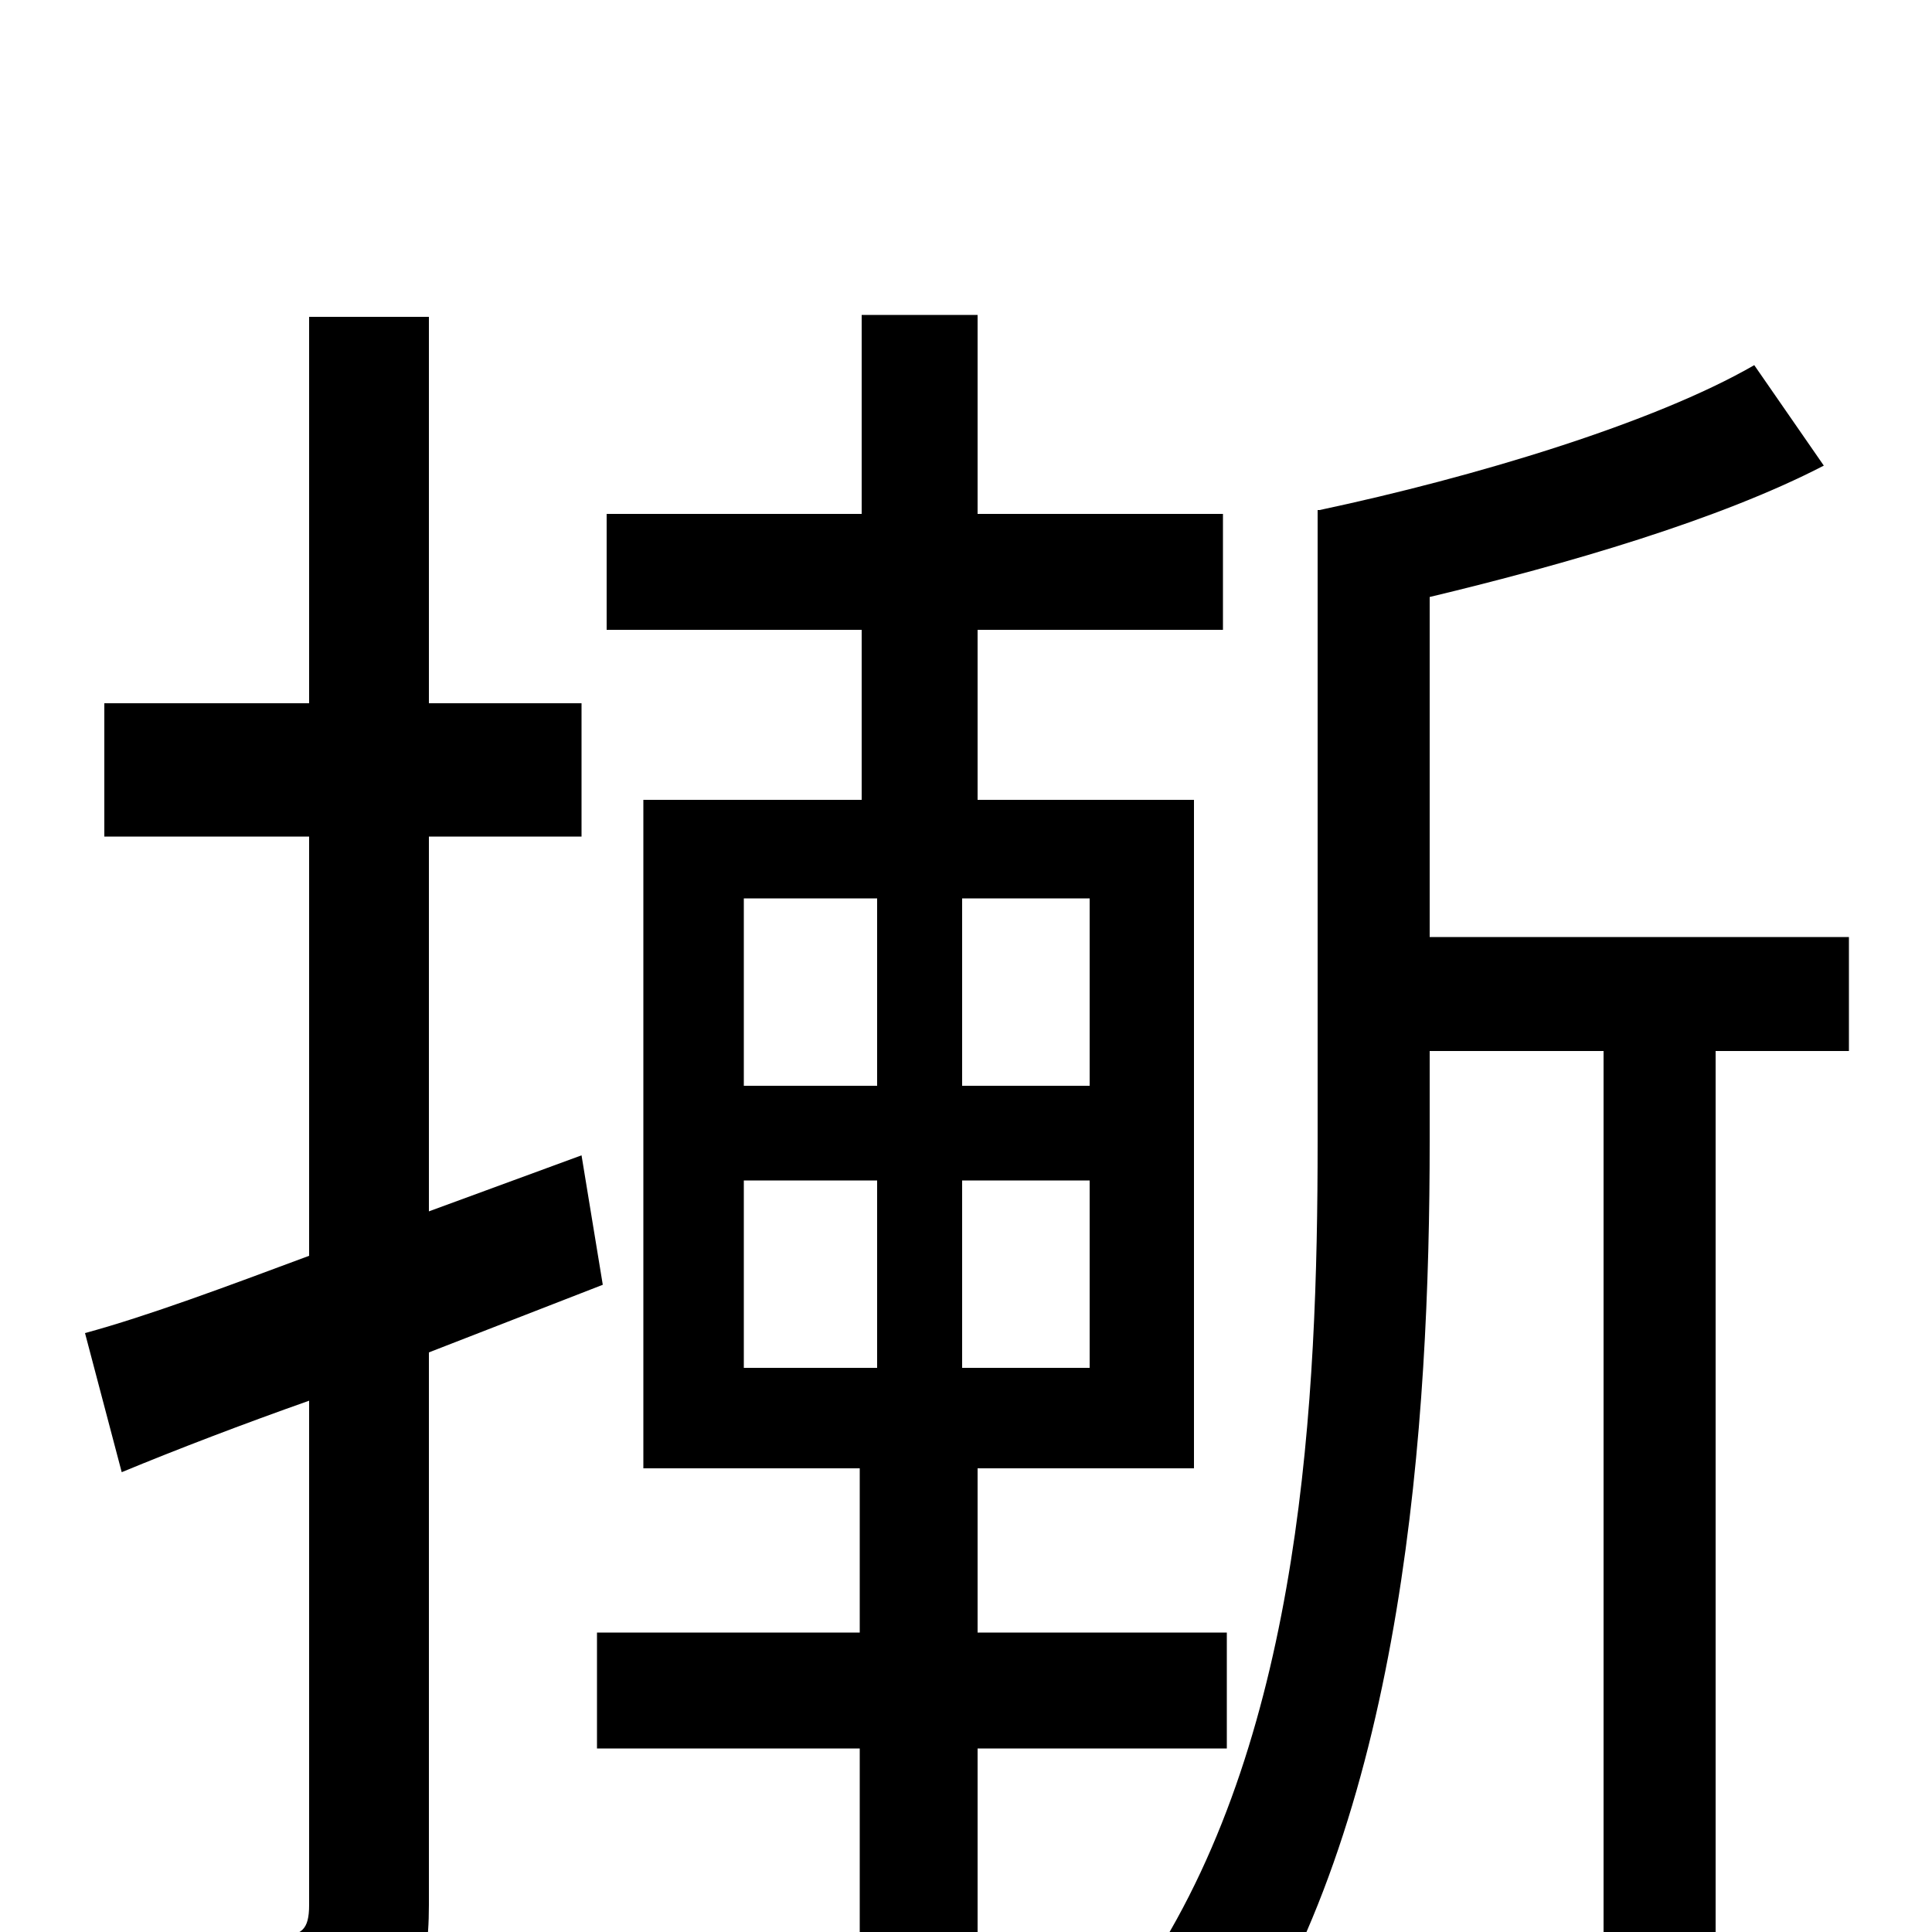 <svg xmlns="http://www.w3.org/2000/svg" viewBox="0 -1000 1000 1000">
	<path fill="#000000" d="M312 -335L301 -402L222 -373V-567H301V-636H222V-836H160V-636H54V-567H160V-350C117 -334 77 -319 44 -310L63 -238C92 -250 126 -263 160 -275V-14C160 -1 156 2 144 2C134 3 99 3 61 2C70 22 78 50 80 68C135 68 170 66 192 55C213 43 222 24 222 -14V-300ZM385 -389H454V-292H385ZM385 -535H454V-438H385ZM564 -438H498V-535H564ZM564 -292H498V-389H564ZM635 -95V-155H506V-240H618V-586H506V-674H633V-734H506V-837H446V-734H314V-674H446V-586H333V-240H445V-155H309V-95H445V77H506V-95ZM957 -515H740V-691C811 -708 890 -731 944 -759L908 -811C856 -781 763 -753 683 -736H682V-409C682 -276 674 -105 595 17C609 27 632 52 641 66C727 -65 740 -264 740 -409V-456H830V77H888V-456H957Z"/>
</svg>